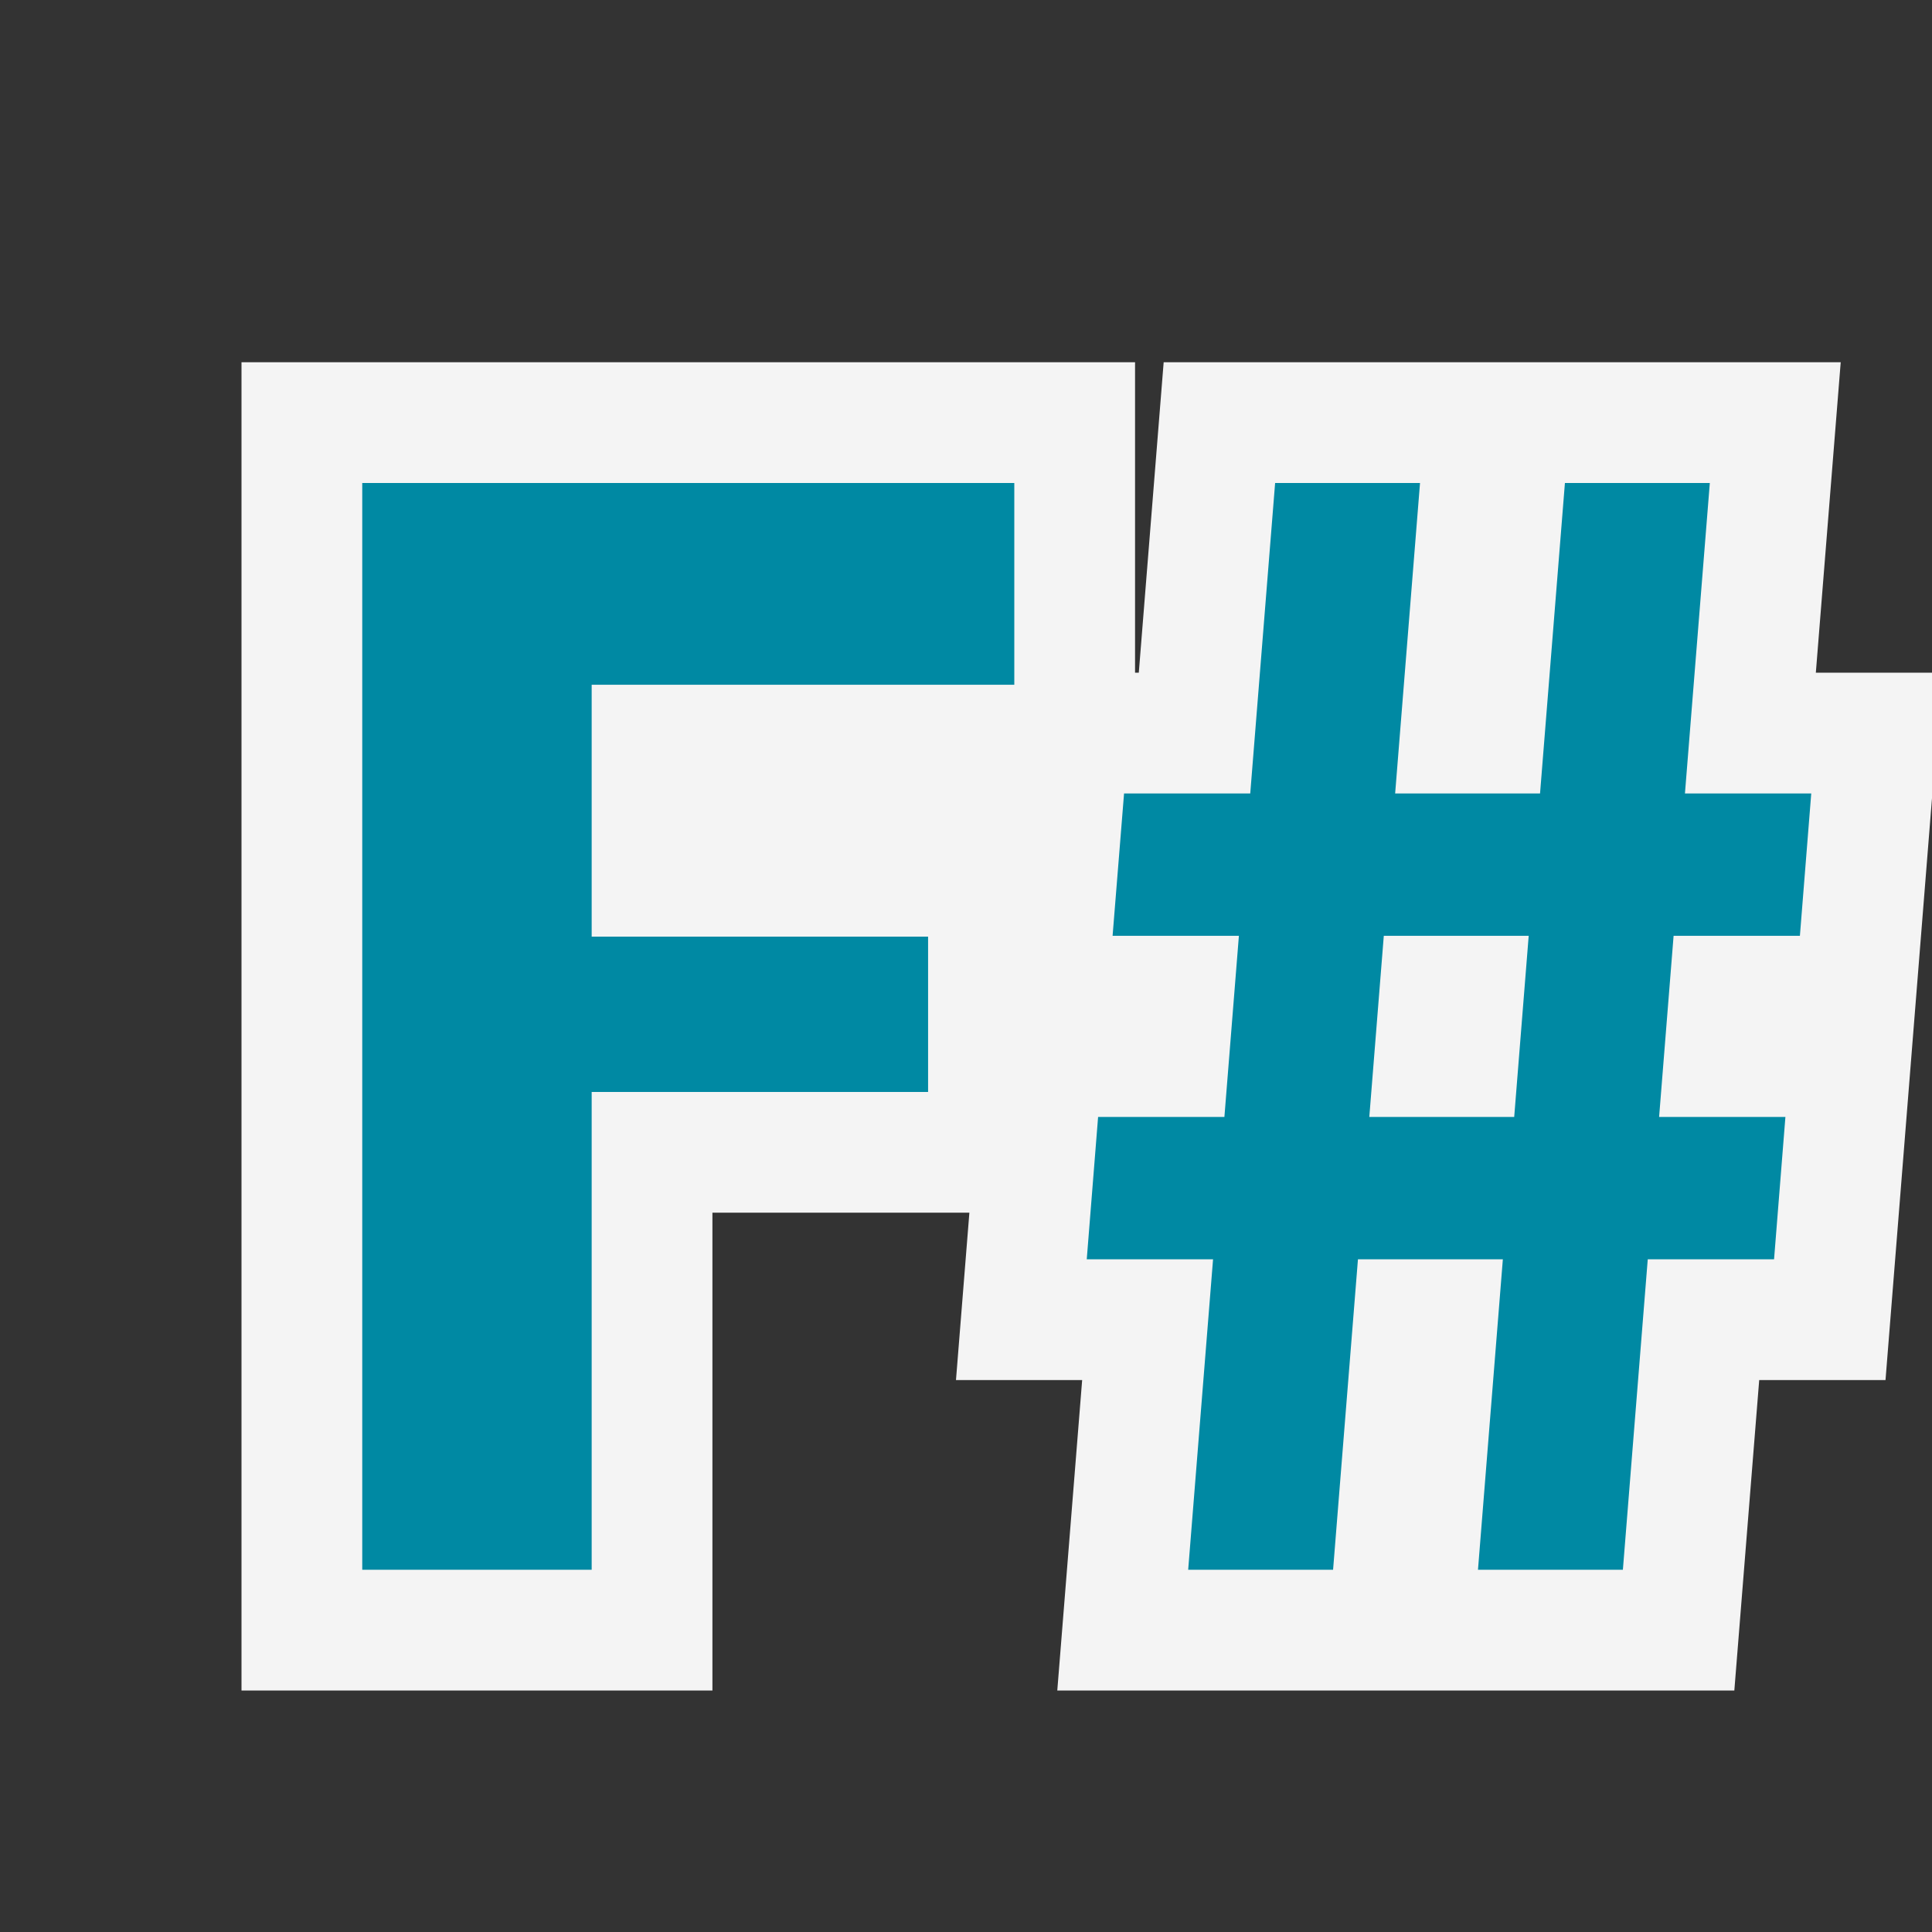 <svg xmlns="http://www.w3.org/2000/svg" width="16" height="16" viewBox="0 0 16 16"><rect x="0" y="0" width="16" height="16" fill="#333333" stroke="none"/><rect id="frame" width="16" height="16" fill="none"/><path fill="#f4f4f4" d="M15.615 11.429L16 6.61V5.571h-.962L15.244 3H9.637l-.206 2.571H9.4V3H2v11h3.9v-3.957h2.128l-.111 1.386h1.045L8.756 14h5.607l.206-2.571h1.046z"/><path d="M14.906 7.75L15 6.571h-1.046L14.16 4h-1.2l-.206 2.571h-1.2L11.76 4h-1.2l-.206 2.571H9.309L9.214 7.75h1.046l-.12 1.5H9.094L9 10.429h1.046L9.84 13h1.2l.206-2.571h1.2L12.24 13h1.2l.206-2.571h1.046l.094-1.179H13.74l.12-1.5zm-2.366 1.5h-1.2l.12-1.5h1.2zM4.9 5.671v2.086h2.786v1.286H4.9V13H3V4h5.4v1.671z" fill="#0089a3"/></svg>